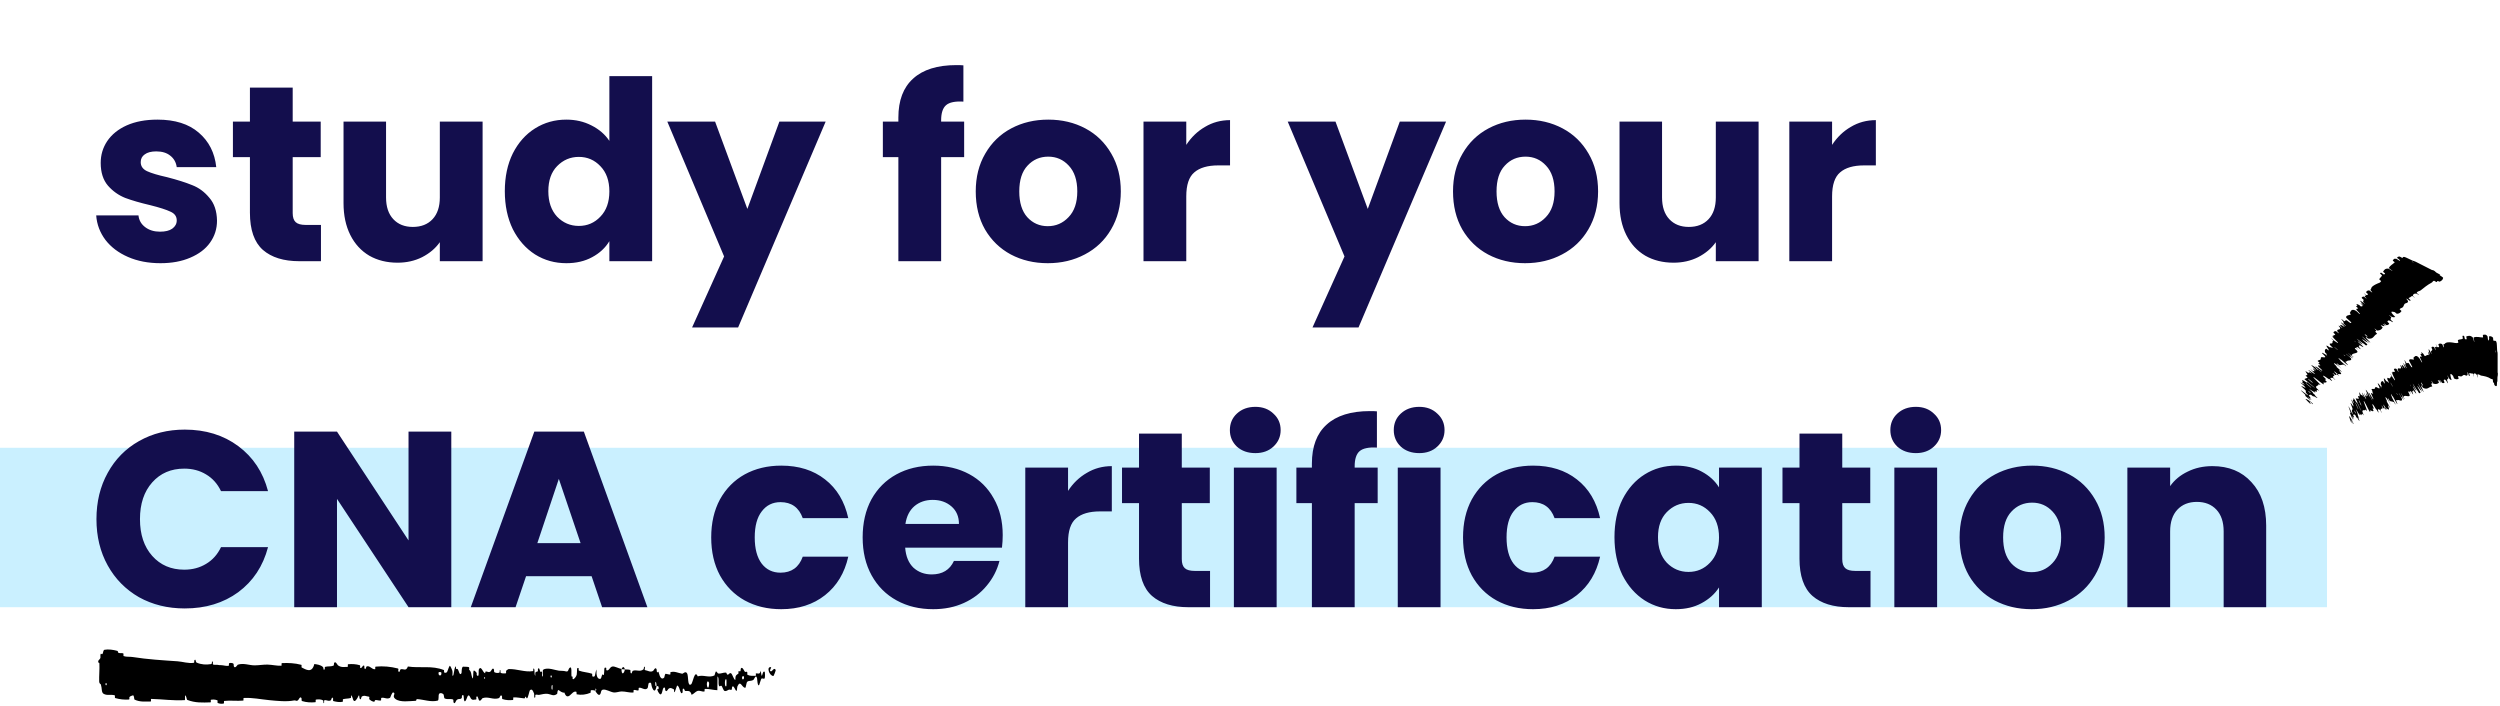 <svg width="737" height="208" viewBox="0 0 737 208" fill="none" xmlns="http://www.w3.org/2000/svg">
<rect y="132" width="686" height="47" fill="#7CDAFF" fill-opacity="0.4"/>
<path d="M47.309 77.59C43.721 77.59 40.526 76.975 37.724 75.746C34.922 74.518 32.71 72.846 31.088 70.733C29.465 68.57 28.556 66.161 28.36 63.507H40.821C40.968 64.932 41.632 66.087 42.812 66.972C43.991 67.857 45.441 68.299 47.162 68.299C48.735 68.299 49.939 68.004 50.775 67.415C51.66 66.775 52.102 65.964 52.102 64.981C52.102 63.801 51.488 62.941 50.259 62.401C49.03 61.811 47.039 61.172 44.286 60.483C41.337 59.795 38.879 59.082 36.913 58.345C34.947 57.559 33.251 56.354 31.825 54.732C30.399 53.061 29.687 50.824 29.687 48.022C29.687 45.663 30.326 43.524 31.604 41.607C32.931 39.641 34.848 38.093 37.355 36.962C39.911 35.831 42.934 35.266 46.425 35.266C51.586 35.266 55.641 36.544 58.591 39.1C61.589 41.656 63.31 45.048 63.752 49.276H52.102C51.906 47.85 51.267 46.72 50.185 45.884C49.153 45.048 47.776 44.63 46.056 44.63C44.581 44.63 43.451 44.925 42.664 45.515C41.878 46.056 41.484 46.818 41.484 47.801C41.484 48.981 42.099 49.866 43.328 50.456C44.606 51.045 46.572 51.635 49.227 52.225C52.274 53.012 54.757 53.798 56.674 54.585C58.591 55.322 60.262 56.551 61.688 58.271C63.162 59.943 63.924 62.204 63.974 65.055C63.974 67.464 63.285 69.626 61.909 71.544C60.582 73.412 58.64 74.886 56.084 75.968C53.577 77.049 50.652 77.59 47.309 77.59ZM94.619 66.308V77H88.204C83.632 77 80.069 75.894 77.512 73.682C74.956 71.421 73.678 67.759 73.678 62.695V46.326H68.664V35.856H73.678V25.828H86.287V35.856H94.545V46.326H86.287V62.843C86.287 64.072 86.582 64.957 87.172 65.497C87.762 66.038 88.745 66.308 90.121 66.308H94.619ZM142.27 35.856V77H129.661V71.396C128.383 73.215 126.638 74.69 124.426 75.82C122.263 76.902 119.855 77.442 117.2 77.442C114.054 77.442 111.277 76.754 108.868 75.378C106.46 73.952 104.592 71.912 103.264 69.258C101.937 66.603 101.273 63.482 101.273 59.894V35.856H113.808V58.198C113.808 60.95 114.521 63.089 115.947 64.612C117.372 66.136 119.289 66.898 121.698 66.898C124.156 66.898 126.098 66.136 127.523 64.612C128.949 63.089 129.661 60.95 129.661 58.198V35.856H142.27ZM148.82 56.354C148.82 52.127 149.606 48.416 151.179 45.22C152.801 42.025 154.989 39.567 157.742 37.847C160.494 36.126 163.567 35.266 166.959 35.266C169.662 35.266 172.12 35.831 174.332 36.962C176.593 38.093 178.363 39.616 179.641 41.533V22.436H192.25V77H179.641V71.101C178.461 73.067 176.765 74.641 174.553 75.82C172.39 77 169.859 77.59 166.959 77.59C163.567 77.59 160.494 76.73 157.742 75.009C154.989 73.24 152.801 70.757 151.179 67.562C149.606 64.318 148.82 60.582 148.82 56.354ZM179.641 56.428C179.641 53.282 178.756 50.8 176.987 48.981C175.266 47.162 173.152 46.253 170.645 46.253C168.138 46.253 166 47.162 164.23 48.981C162.51 50.75 161.65 53.208 161.65 56.354C161.65 59.5 162.51 62.007 164.23 63.875C166 65.694 168.138 66.603 170.645 66.603C173.152 66.603 175.266 65.694 176.987 63.875C178.756 62.056 179.641 59.574 179.641 56.428ZM243.4 35.856L217.593 96.54H204.026L213.464 75.599L196.726 35.856H210.81L220.321 61.589L229.759 35.856H243.4ZM284.231 46.326H277.447V77H264.839V46.326H260.267V35.856H264.839V34.676C264.839 29.613 266.289 25.779 269.189 23.174C272.089 20.519 276.341 19.192 281.945 19.192C282.879 19.192 283.567 19.216 284.01 19.266V29.957C281.601 29.81 279.905 30.154 278.922 30.989C277.939 31.825 277.447 33.324 277.447 35.487V35.856H284.231V46.326ZM308.884 77.59C304.854 77.59 301.216 76.73 297.972 75.009C294.776 73.289 292.245 70.831 290.377 67.636C288.558 64.441 287.649 60.705 287.649 56.428C287.649 52.2 288.583 48.489 290.451 45.294C292.319 42.05 294.875 39.567 298.119 37.847C301.363 36.126 305.001 35.266 309.032 35.266C313.063 35.266 316.7 36.126 319.945 37.847C323.189 39.567 325.745 42.05 327.613 45.294C329.481 48.489 330.415 52.2 330.415 56.428C330.415 60.655 329.456 64.391 327.539 67.636C325.671 70.831 323.091 73.289 319.797 75.009C316.553 76.73 312.915 77.59 308.884 77.59ZM308.884 66.677C311.293 66.677 313.333 65.792 315.004 64.023C316.725 62.253 317.585 59.721 317.585 56.428C317.585 53.135 316.749 50.603 315.078 48.833C313.456 47.064 311.44 46.179 309.032 46.179C306.574 46.179 304.534 47.064 302.912 48.833C301.29 50.554 300.479 53.085 300.479 56.428C300.479 59.721 301.265 62.253 302.838 64.023C304.46 65.792 306.476 66.677 308.884 66.677ZM349.713 42.713C351.187 40.452 353.031 38.682 355.243 37.404C357.455 36.077 359.913 35.413 362.616 35.413V48.76H359.151C356.005 48.76 353.645 49.448 352.072 50.824C350.499 52.151 349.713 54.511 349.713 57.903V77H337.104V35.856H349.713V42.713ZM426.297 35.856L400.49 96.54H386.923L396.361 75.599L379.623 35.856H393.707L403.218 61.589L412.656 35.856H426.297ZM449.585 77.59C445.555 77.59 441.917 76.73 438.673 75.009C435.477 73.289 432.946 70.831 431.078 67.636C429.259 64.441 428.35 60.705 428.35 56.428C428.35 52.2 429.284 48.489 431.152 45.294C433.02 42.05 435.576 39.567 438.82 37.847C442.064 36.126 445.702 35.266 449.733 35.266C453.764 35.266 457.401 36.126 460.646 37.847C463.89 39.567 466.446 42.05 468.314 45.294C470.182 48.489 471.116 52.2 471.116 56.428C471.116 60.655 470.157 64.391 468.24 67.636C466.372 70.831 463.792 73.289 460.498 75.009C457.254 76.73 453.616 77.59 449.585 77.59ZM449.585 66.677C451.994 66.677 454.034 65.792 455.705 64.023C457.426 62.253 458.286 59.721 458.286 56.428C458.286 53.135 457.45 50.603 455.779 48.833C454.157 47.064 452.142 46.179 449.733 46.179C447.275 46.179 445.235 47.064 443.613 48.833C441.991 50.554 441.18 53.085 441.18 56.428C441.18 59.721 441.966 62.253 443.539 64.023C445.161 65.792 447.177 66.677 449.585 66.677ZM518.433 35.856V77H505.824V71.396C504.546 73.215 502.801 74.69 500.589 75.82C498.426 76.902 496.018 77.442 493.363 77.442C490.217 77.442 487.44 76.754 485.031 75.378C482.622 73.952 480.755 71.912 479.427 69.258C478.1 66.603 477.436 63.482 477.436 59.894V35.856H489.971V58.198C489.971 60.95 490.684 63.089 492.11 64.612C493.535 66.136 495.452 66.898 497.861 66.898C500.319 66.898 502.261 66.136 503.686 64.612C505.112 63.089 505.824 60.95 505.824 58.198V35.856H518.433ZM540.098 42.713C541.573 40.452 543.417 38.682 545.629 37.404C547.841 36.077 550.298 35.413 553.002 35.413V48.76H549.536C546.39 48.76 544.031 49.448 542.458 50.824C540.885 52.151 540.098 54.511 540.098 57.903V77H527.49V35.856H540.098V42.713ZM28.433 153.045C28.433 147.933 29.539 143.386 31.751 139.404C33.963 135.374 37.036 132.252 40.968 130.04C44.95 127.779 49.448 126.648 54.462 126.648C60.606 126.648 65.866 128.27 70.241 131.515C74.616 134.759 77.541 139.183 79.015 144.787H65.153C64.121 142.624 62.646 140.977 60.729 139.847C58.861 138.716 56.723 138.151 54.314 138.151C50.431 138.151 47.285 139.503 44.876 142.206C42.468 144.91 41.263 148.523 41.263 153.045C41.263 157.568 42.468 161.181 44.876 163.884C47.285 166.588 50.431 167.94 54.314 167.94C56.723 167.94 58.861 167.374 60.729 166.244C62.646 165.113 64.121 163.467 65.153 161.304H79.015C77.541 166.907 74.616 171.332 70.241 174.576C65.866 177.771 60.606 179.369 54.462 179.369C49.448 179.369 44.95 178.263 40.968 176.051C37.036 173.789 33.963 170.668 31.751 166.686C29.539 162.705 28.433 158.158 28.433 153.045ZM133.042 179H120.434L99.345 147.073V179H86.737V127.238H99.345L120.434 159.313V127.238H133.042V179ZM174.404 169.857H155.086L151.989 179H138.79L157.519 127.238H172.118L190.847 179H177.501L174.404 169.857ZM171.16 160.124L164.745 141.174L158.404 160.124H171.16ZM209.665 158.428C209.665 154.151 210.526 150.415 212.246 147.22C214.016 144.025 216.449 141.567 219.546 139.847C222.692 138.126 226.28 137.266 230.311 137.266C235.473 137.266 239.774 138.618 243.215 141.321C246.705 144.025 248.991 147.835 250.072 152.75H236.652C235.522 149.604 233.334 148.031 230.09 148.031C227.78 148.031 225.936 148.941 224.56 150.76C223.184 152.529 222.495 155.085 222.495 158.428C222.495 161.771 223.184 164.351 224.56 166.17C225.936 167.94 227.78 168.825 230.09 168.825C233.334 168.825 235.522 167.252 236.652 164.106H250.072C248.991 168.923 246.705 172.708 243.215 175.461C239.725 178.213 235.424 179.59 230.311 179.59C226.28 179.59 222.692 178.73 219.546 177.009C216.449 175.289 214.016 172.831 212.246 169.636C210.526 166.44 209.665 162.705 209.665 158.428ZM295.601 157.764C295.601 158.944 295.527 160.173 295.38 161.451H266.845C267.041 164.007 267.852 165.974 269.278 167.35C270.752 168.677 272.547 169.341 274.66 169.341C277.806 169.341 279.994 168.014 281.223 165.359H294.643C293.954 168.063 292.701 170.496 290.882 172.659C289.112 174.822 286.876 176.518 284.172 177.747C281.469 178.975 278.445 179.59 275.103 179.59C271.072 179.59 267.484 178.73 264.338 177.009C261.192 175.289 258.734 172.831 256.964 169.636C255.194 166.44 254.31 162.705 254.31 158.428C254.31 154.151 255.17 150.415 256.89 147.22C258.66 144.025 261.118 141.567 264.264 139.847C267.41 138.126 271.023 137.266 275.103 137.266C279.085 137.266 282.624 138.102 285.721 139.773C288.818 141.444 291.226 143.828 292.947 146.925C294.716 150.022 295.601 153.635 295.601 157.764ZM282.698 154.446C282.698 152.283 281.96 150.563 280.485 149.285C279.011 148.007 277.167 147.368 274.955 147.368C272.842 147.368 271.047 147.982 269.573 149.211C268.147 150.44 267.262 152.185 266.918 154.446H282.698ZM314.861 144.713C316.336 142.452 318.18 140.682 320.392 139.404C322.604 138.077 325.061 137.414 327.765 137.414V150.76H324.3C321.154 150.76 318.794 151.448 317.221 152.824C315.648 154.151 314.861 156.511 314.861 159.903V179H302.253V137.856H314.861V144.713ZM356.723 168.308V179H350.308C345.737 179 342.173 177.894 339.617 175.682C337.061 173.421 335.783 169.759 335.783 164.695V148.326H330.769V137.856H335.783V127.828H348.391V137.856H356.65V148.326H348.391V164.843C348.391 166.072 348.686 166.957 349.276 167.497C349.866 168.038 350.849 168.308 352.225 168.308H356.723ZM370.088 133.579C367.876 133.579 366.057 132.94 364.631 131.662C363.255 130.335 362.567 128.713 362.567 126.796C362.567 124.829 363.255 123.207 364.631 121.929C366.057 120.602 367.876 119.938 370.088 119.938C372.251 119.938 374.02 120.602 375.397 121.929C376.822 123.207 377.535 124.829 377.535 126.796C377.535 128.713 376.822 130.335 375.397 131.662C374.02 132.94 372.251 133.579 370.088 133.579ZM376.355 137.856V179H363.747V137.856H376.355ZM406.138 148.326H399.355V179H386.746V148.326H382.174V137.856H386.746V136.676C386.746 131.613 388.196 127.779 391.096 125.174C393.997 122.519 398.249 121.192 403.853 121.192C404.787 121.192 405.475 121.216 405.917 121.266V131.957C403.508 131.81 401.813 132.154 400.829 132.989C399.846 133.825 399.355 135.324 399.355 137.487V137.856H406.138V148.326ZM418.404 133.579C416.192 133.579 414.373 132.94 412.948 131.662C411.571 130.335 410.883 128.713 410.883 126.796C410.883 124.829 411.571 123.207 412.948 121.929C414.373 120.602 416.192 119.938 418.404 119.938C420.567 119.938 422.337 120.602 423.713 121.929C425.139 123.207 425.851 124.829 425.851 126.796C425.851 128.713 425.139 130.335 423.713 131.662C422.337 132.94 420.567 133.579 418.404 133.579ZM424.672 137.856V179H412.063V137.856H424.672ZM431.302 158.428C431.302 154.151 432.162 150.415 433.883 147.22C435.652 144.025 438.086 141.567 441.183 139.847C444.329 138.126 447.917 137.266 451.948 137.266C457.109 137.266 461.41 138.618 464.851 141.321C468.342 144.025 470.627 147.835 471.709 152.75H458.289C457.158 149.604 454.971 148.031 451.727 148.031C449.416 148.031 447.573 148.941 446.197 150.76C444.82 152.529 444.132 155.085 444.132 158.428C444.132 161.771 444.82 164.351 446.197 166.17C447.573 167.94 449.416 168.825 451.727 168.825C454.971 168.825 457.158 167.252 458.289 164.106H471.709C470.627 168.923 468.342 172.708 464.851 175.461C461.361 178.213 457.06 179.59 451.948 179.59C447.917 179.59 444.329 178.73 441.183 177.009C438.086 175.289 435.652 172.831 433.883 169.636C432.162 166.44 431.302 162.705 431.302 158.428ZM475.946 158.354C475.946 154.127 476.733 150.415 478.306 147.22C479.928 144.025 482.115 141.567 484.868 139.847C487.621 138.126 490.693 137.266 494.085 137.266C496.985 137.266 499.517 137.856 501.68 139.036C503.892 140.215 505.588 141.764 506.767 143.681V137.856H519.376V179H506.767V173.175C505.538 175.092 503.818 176.64 501.606 177.82C499.443 179 496.912 179.59 494.011 179.59C490.669 179.59 487.621 178.73 484.868 177.009C482.115 175.24 479.928 172.757 478.306 169.562C476.733 166.318 475.946 162.582 475.946 158.354ZM506.767 158.428C506.767 155.282 505.883 152.8 504.113 150.981C502.392 149.162 500.279 148.253 497.772 148.253C495.265 148.253 493.126 149.162 491.357 150.981C489.636 152.75 488.776 155.208 488.776 158.354C488.776 161.5 489.636 164.007 491.357 165.875C493.126 167.694 495.265 168.603 497.772 168.603C500.279 168.603 502.392 167.694 504.113 165.875C505.883 164.056 506.767 161.574 506.767 158.428ZM551.429 168.308V179H545.014C540.443 179 536.879 177.894 534.323 175.682C531.767 173.421 530.489 169.759 530.489 164.695V148.326H525.475V137.856H530.489V127.828H543.097V137.856H551.356V148.326H543.097V164.843C543.097 166.072 543.392 166.957 543.982 167.497C544.572 168.038 545.555 168.308 546.932 168.308H551.429ZM564.794 133.579C562.582 133.579 560.763 132.94 559.337 131.662C557.961 130.335 557.273 128.713 557.273 126.796C557.273 124.829 557.961 123.207 559.337 121.929C560.763 120.602 562.582 119.938 564.794 119.938C566.957 119.938 568.726 120.602 570.103 121.929C571.528 123.207 572.241 124.829 572.241 126.796C572.241 128.713 571.528 130.335 570.103 131.662C568.726 132.94 566.957 133.579 564.794 133.579ZM571.061 137.856V179H558.453V137.856H571.061ZM598.927 179.59C594.896 179.59 591.259 178.73 588.015 177.009C584.819 175.289 582.288 172.831 580.42 169.636C578.601 166.44 577.692 162.705 577.692 158.428C577.692 154.201 578.626 150.489 580.494 147.294C582.362 144.05 584.918 141.567 588.162 139.847C591.406 138.126 595.044 137.266 599.075 137.266C603.106 137.266 606.743 138.126 609.988 139.847C613.232 141.567 615.788 144.05 617.656 147.294C619.524 150.489 620.458 154.201 620.458 158.428C620.458 162.655 619.499 166.391 617.582 169.636C615.714 172.831 613.134 175.289 609.84 177.009C606.596 178.73 602.958 179.59 598.927 179.59ZM598.927 168.677C601.336 168.677 603.376 167.792 605.047 166.023C606.768 164.253 607.628 161.721 607.628 158.428C607.628 155.134 606.792 152.603 605.121 150.833C603.499 149.064 601.483 148.179 599.075 148.179C596.617 148.179 594.577 149.064 592.955 150.833C591.333 152.554 590.522 155.085 590.522 158.428C590.522 161.721 591.308 164.253 592.881 166.023C594.503 167.792 596.519 168.677 598.927 168.677ZM652.217 137.414C657.034 137.414 660.868 138.987 663.719 142.133C666.62 145.229 668.07 149.506 668.07 154.962V179H655.535V156.658C655.535 153.906 654.822 151.767 653.397 150.243C651.971 148.72 650.054 147.958 647.645 147.958C645.237 147.958 643.32 148.72 641.894 150.243C640.468 151.767 639.756 153.906 639.756 156.658V179H627.147V137.856H639.756V143.312C641.034 141.494 642.754 140.068 644.917 139.036C647.08 137.954 649.513 137.414 652.217 137.414Z" fill="#130E4D"/>
<path d="M720.232 81.935C720.202 82.435 719.706 82.843 719.232 83.027C719.082 83.087 718.756 82.809 718.64 82.836C718.412 82.888 718.505 83.129 718.253 83.156C718.168 83.164 717.641 82.743 717.565 82.759C717.16 82.837 717.15 83.157 716.878 83.302C715.528 84.019 714.608 84.814 713.615 85.6C713.286 85.862 712.512 85.862 712.462 86.356C712.458 86.413 712.938 86.756 712.971 86.793C713.467 87.365 712.562 86.591 712.38 86.565C711.658 86.473 711.363 86.755 711.318 87.176C711.302 87.354 712.31 87.969 711.702 87.676C711.661 87.656 711.196 87.235 711.119 87.226C710.943 87.204 710.918 87.415 710.832 87.442C710.669 87.488 710.66 87.509 710.572 87.607C710.448 87.736 710.064 87.716 710.058 87.95C710.057 88.002 710.59 88.364 710.634 88.483C710.677 88.602 710.525 88.704 710.369 88.655C710.214 88.606 709.839 88.269 709.742 88.204C708.929 87.658 709.852 88.664 709.862 88.705C710.006 89.431 709.155 89.256 708.872 89.604C708.854 89.626 708.838 89.65 708.822 89.674C708.818 89.684 708.792 89.706 708.787 89.716C708.622 89.969 708.561 90.367 708.353 90.562C708.074 90.822 707.6 90.842 707.407 91.161C707.386 91.195 707.99 91.649 707.965 91.691C707.704 92.133 707.314 92.463 706.603 92.511C706.531 92.515 706.069 92.035 705.967 92.014C705.349 91.899 704.045 91.411 706.115 93.429C705.892 93.517 705.642 93.63 705.079 93.393C704.716 93.241 704.244 92.683 704.382 92.996C704.412 93.066 704.92 93.444 704.929 93.518C704.967 93.83 704.663 93.869 704.776 94.239C704.8 94.315 705.237 94.675 705.307 94.751C705.868 95.365 704.722 94.604 704.623 94.567C703.877 94.3 703.97 94.639 703.786 94.825C703.744 94.868 704.368 95.309 704.347 95.368C704.232 95.67 703.983 95.86 703.534 95.864C703.433 95.864 702.981 95.396 702.907 95.374C702.59 95.283 703.498 96.104 703.211 96.032C703.151 96.019 702.741 95.645 702.691 95.609C701.914 95.046 702.898 95.981 702.907 96.016C703.049 96.478 701.868 95.681 701.857 96.002C701.856 96.042 702.433 96.448 702.399 96.531C702.183 97.08 701.649 97.405 700.863 97.458C700.741 97.468 700.381 97.077 700.328 97.039C699.501 96.444 700.495 97.374 700.516 97.429C700.651 97.838 699.651 97.25 700.782 98.421C699.743 98.767 699.825 100.068 698.117 99.826C698.096 99.824 697.602 99.371 697.563 99.369C697.093 99.339 697.918 99.977 698.761 100.95C698.973 101.195 697.713 100.301 697.619 100.237C697.274 100.001 696.549 99.315 696.478 99.274C695.915 98.96 698.429 101.094 698.316 101.226C698.309 101.227 697.863 100.814 697.808 100.786C697.635 100.696 697.788 100.888 697.601 100.785C697.168 100.547 695.93 99.529 696.536 100.255C696.615 100.348 698.053 101.546 697.885 101.605C697.817 101.628 697.663 101.856 697.521 101.836C697.379 101.815 696.956 101.382 696.933 101.369C696.194 101.006 695.994 100.731 695.032 100.04C694.073 99.352 696.218 101.158 696.428 101.394C696.637 101.63 696.04 101.315 695.842 101.194C695.645 101.073 695.385 100.789 695.265 100.729C694.481 100.344 696.258 101.71 696.548 102.054C697.236 102.871 695.573 101.616 695.316 101.601C695.247 101.597 695.629 101.88 695.638 101.937C695.669 102.16 695.119 101.805 695.46 102.32C695.516 102.404 696.375 103.324 695.621 102.793C695.512 102.716 695.143 102.351 695.013 102.324C694.819 102.282 694.622 102.337 694.688 102.527C694.736 102.668 695.439 103.159 695.177 103.058C695.06 103.012 694.731 102.628 694.543 102.57C694.355 102.511 694.241 102.677 694.204 102.747C694.167 102.817 694.686 103.207 694.715 103.24C694.88 103.431 695.021 103.746 695.012 103.755C694.649 104.3 693.429 104.045 693.288 104.764C693.276 104.82 693.816 105.239 693.82 105.252C693.926 105.568 692.635 104.283 692.096 103.978C693.159 104.867 692.923 104.757 692.961 104.947C692.98 105.039 693.407 105.365 693.446 105.405C694.009 106 693.171 105.36 692.998 105.231C692.359 104.758 693.029 105.415 692.602 105.1C692.177 104.787 691.644 104.212 691.576 104.306C691.932 104.654 692.972 105.433 693.074 105.637C693.462 106.406 692.289 106.21 692.036 106.343C691.784 106.475 691.8 106.597 691.561 106.6C691.133 106.602 691.93 107.15 692.152 107.568C692.374 107.985 690.631 106.382 690.228 106.07C689.826 105.758 690.206 106.118 689.974 105.96C689.742 105.801 689.522 105.526 689.396 105.512C689.271 105.497 689.83 106.235 690.218 106.6C691.039 107.374 691.996 108.076 691.556 107.95C691.53 107.942 691.08 107.511 691.005 107.502C690.426 107.442 690.181 107.683 689.644 107.66C689.569 107.656 689.069 107.175 689.02 107.168C688.505 107.088 689.457 107.772 690.346 108.727C689.056 107.58 688.197 106.96 688.052 107.114C687.965 107.206 688.553 107.678 688.904 108.085C689.01 108.207 688.559 107.939 688.819 108.181C689.666 108.973 690.707 109.752 690.176 109.578C690.151 109.569 689.688 109.135 689.638 109.135C689.308 109.134 690.213 109.94 690.178 110.209C690.152 110.417 689.382 110.181 689.158 110.259C687.682 108.999 687.896 109.433 688.867 110.357C688.84 110.371 688.817 110.389 688.795 110.409C688.715 110.483 688.655 110.577 688.48 110.56C688.403 110.552 687.994 110.167 687.944 110.132C687.162 109.581 688.118 110.466 688.139 110.521C688.324 111.07 687.398 110.637 687.951 111.476C687.971 111.507 688.989 112.39 688.186 111.816C688.13 111.776 687.726 111.305 687.599 111.382C687.47 111.461 686.756 111.186 687.106 111.74C687.19 111.874 687.951 112.669 687.237 112.19C687.14 112.125 686.853 111.866 686.677 111.741C686.115 111.344 687.137 112.245 686.208 111.552C685.278 110.859 684.517 110.418 685.005 111.079C685.019 111.098 685.817 111.827 685.765 111.862C685.684 111.915 685.417 111.883 685.358 111.965C685.33 112.005 685.864 112.411 685.868 112.425C685.951 112.912 685.34 112.712 684.915 112.817C684.834 112.837 685.424 113.558 684.786 113.195C684.089 112.796 681.643 110.588 682.046 111.331C682.207 111.629 685.321 114.417 683.51 113.212C683.642 113.895 682.523 113.513 682.836 114.342C682.849 114.379 683.714 115.163 683.673 115.189C683.61 115.225 683.161 114.913 683.102 114.929C682.844 114.986 683.086 115.429 682.903 115.539C682.835 115.582 682.413 115.208 682.332 115.259C682.252 115.308 682.789 115.824 682.434 115.694C682.165 115.593 680.921 114.721 680.707 114.705C681.872 115.643 681.792 115.693 682.007 116.056C682.049 116.126 682.474 116.428 682.515 116.478C682.69 116.688 682.32 116.46 682.515 116.684C682.562 116.738 682.96 117.057 683.021 117.119C683.553 117.658 682.563 117.057 682.391 116.951C681.738 116.552 682.228 117.003 681.948 116.874C681.668 116.745 681.445 116.425 681.249 116.379C680.844 116.285 680.764 116.517 680.631 116.644C680.581 116.697 681.143 117.086 681.148 117.103C681.188 117.329 680.529 116.992 681.531 117.911C678.738 115.781 681.738 118.197 681.055 117.922C681 117.9 679.7 116.867 679.552 116.663C679.403 116.46 679.868 116.711 679.629 116.403C679.573 116.33 678.439 115.258 678.376 115.186C677.883 114.624 679.825 116.168 679.936 116.248C681.13 117.11 679.918 115.942 679.852 115.84C679.55 115.368 679.918 115.467 679.716 115.113C679.586 114.883 678.324 113.859 678.411 113.83C678.701 113.732 680.528 115.077 679.146 113.658C678.852 113.355 677.433 112.284 678.642 113.01C678.717 113.056 679.802 113.746 679.223 113.176C679.15 113.104 678.747 112.78 678.721 112.742C678.558 112.496 678.917 112.708 678.827 112.505C678.733 112.306 678.58 112.027 678.788 112.049C678.912 112.063 679.717 112.601 679.921 112.724C680.51 113.079 679.703 112.303 680.379 112.777C681.057 113.255 681.963 114.134 682.473 114.355C681.432 113.502 680.369 112.622 679.325 111.762C679.568 111.537 680.116 111.554 680.277 111.264C680.296 111.227 679.71 110.801 679.717 110.749C679.75 110.527 680.245 110.737 680.213 110.453C680.18 110.239 679.697 109.622 679.648 109.378C680.892 110.289 680.64 109.774 680.854 109.736C680.929 109.723 681.243 109.988 681.372 110.042C681.854 110.239 680.761 109.426 680.624 109.256C680.043 108.526 682.418 110.485 682.497 110.271C682.502 110.261 681.332 109.1 681.267 109.019C680.836 108.496 681.719 109.369 681.862 109.386C682.121 109.423 682.483 109.6 682.222 109.164C682.144 109.035 681.436 108.287 682.1 108.726C682.188 108.784 682.599 109.137 682.629 109.15C683.149 109.355 681.847 108.255 681.471 107.805C681.098 107.352 682.099 107.99 682.379 108.184C683.103 108.685 682.625 108.474 682.688 108.532C683.438 109.231 683.375 109.032 683.498 109.021C684.785 110.087 684.787 109.929 683.62 109.005C683.492 108.904 683.568 109.057 683.498 109.021C682.293 107.907 682.22 107.667 683.49 108.537C684.084 108.947 684.682 109.537 684.582 109.18C684.538 109.018 683.634 108.304 683.449 108.037C683.03 107.424 684.011 107.927 684.01 107.665C684.011 107.57 683.484 107.217 683.467 107.138C683.422 106.927 683.862 107.139 683.759 106.886C683.75 106.862 683.228 106.458 683.248 106.421C683.334 106.248 683.554 106.203 683.764 106.137C683.895 106.1 684.022 106.054 684.108 105.96C684.213 105.845 684.122 105.39 684.28 105.317C684.555 105.184 685.514 105.537 685.49 105.207C685.478 104.991 684.954 104.589 684.656 104.246C684.078 103.581 685.416 104.417 685.618 104.552C685.625 104.557 685.657 104.758 685.96 104.924C686.524 105.351 685.62 104.555 685.618 104.552C685.75 104.638 686.037 104.532 685.977 104.409C685.943 104.342 685.457 103.949 685.449 103.922C685.262 103.28 685.37 102.909 685.833 102.818C685.846 102.821 686.371 103.283 686.397 103.285C686.772 103.324 686.207 102.67 685.936 102.206C685.664 101.744 685.883 101.749 686.862 102.45C686.834 102.251 687.357 102.455 687.672 102.582C687.987 102.709 686.964 101.813 686.95 101.788C686.491 101 687.195 101.376 687.487 101.222C687.627 101.15 687.669 100.798 687.659 100.581C687.65 100.409 687.941 100.559 687.861 100.339C687.851 100.309 687.381 99.927 687.366 99.908C686.9 99.338 687.984 100.349 688.202 100.501C688.994 101.054 689.422 101.342 689.187 100.922C689.133 100.825 687.589 99.351 687.539 99.218C687.477 99.047 688.035 99.57 687.956 99.378C687.95 99.362 687.591 99.056 687.645 99.025C687.889 98.88 688.293 98.831 688.439 98.588C688.46 98.556 687.861 98.106 687.883 98.052C687.985 97.797 688.193 97.596 688.624 97.632C688.732 97.642 689.104 98.013 689.231 98.104C689.998 98.654 689.038 97.674 689.031 97.642C688.837 96.861 690.007 97.397 689.869 96.654C689.86 96.612 688.879 95.506 689.89 96.258C689.957 96.308 690.989 97.08 690.373 96.448C690.334 96.408 689.797 96.018 689.91 95.99C690.023 95.962 689.788 95.557 690.425 95.932C690.625 96.05 691.662 96.812 690.967 96.051C690.919 95.999 689.291 94.346 690.544 95.335C690.75 95.497 692.023 96.607 691.463 95.931C691.354 95.8 691.035 95.593 690.905 95.384C690.705 95.061 691.146 95.241 690.667 94.645C690.582 94.54 689.782 93.714 690.495 94.218C690.607 94.296 691.018 94.683 691.094 94.69C691.46 94.729 691.317 94.317 691.751 94.41C691.904 94.442 692.57 95.066 692.806 95.165C693.042 95.265 693.323 95.298 693.061 94.965C692.799 94.631 691.64 93.752 691.632 93.583C691.598 92.849 692.59 93.002 693.032 92.679C693.098 92.631 692.661 92.342 692.729 92.248C692.981 91.895 693.095 91.016 694.176 91.452C695.041 91.802 695.306 92.526 695.728 92.587C695.93 92.616 694.727 91.425 694.704 91.371C694.464 90.822 695.15 91.171 695.128 90.844C695.124 90.777 694.574 90.367 694.576 90.314C694.577 90.13 694.903 90.219 694.949 90.08C694.969 90.017 694.565 89.685 694.632 89.669C694.787 89.627 695.03 89.681 695.486 89.902C695.527 89.922 695.969 90.406 696.051 90.348C696.182 90.252 696.676 90.419 696.417 89.954C696.339 89.815 695.434 89.035 696.136 89.484C696.283 89.578 697.35 90.535 696.498 89.625C696.357 89.474 695.237 88.213 696.127 88.831C696.361 88.993 697.3 89.7 697.203 89.53C697.186 89.504 696.676 89.114 696.664 89.032C696.63 88.75 696.812 88.644 696.786 88.365C696.778 88.29 696.224 87.917 696.228 87.819C696.237 87.55 696.543 87.453 696.836 87.431C696.945 87.423 697.328 87.821 697.377 87.856C698.174 88.421 697.211 87.526 697.173 87.454C696.944 87.016 697.506 87.308 697.494 87.071C697.492 87.007 696.994 86.625 696.958 86.582C696.607 86.152 697.414 86.939 697.549 86.973C697.928 87.07 698.012 86.894 698.067 86.707C698.086 86.638 697.487 86.221 697.511 86.165C697.64 85.821 697.917 85.604 698.442 85.606C698.541 85.609 698.94 86.002 699.046 86.075C699.784 86.587 698.943 85.695 698.874 85.597C698.56 85.148 698.968 85.432 698.979 85.277C699.02 84.521 699.738 84.185 700.259 83.884C700.612 83.683 701.009 83.551 701.336 83.398L701.269 83.479C701.563 83.327 701.806 83.159 701.961 82.867C701.982 82.827 701.378 82.392 701.389 82.352C701.558 81.861 702.083 81.675 702.22 81.164C702.232 81.122 701.647 80.724 701.649 80.643C701.648 80.473 701.78 80.37 702.036 80.412C702.16 80.43 702.578 80.877 702.694 80.886C702.968 80.908 703.109 80.812 703.115 80.623C703.117 80.541 702.493 80.167 702.539 80.096C702.848 79.594 703.095 79.084 704.187 79.204C704.26 79.214 705.438 80.088 705.27 79.847C704.953 79.591 704.576 79.297 704.235 79.027C704.56 78.229 705.455 77.896 705.982 77.313C706.004 77.288 705.344 76.874 705.384 76.824C705.608 76.538 705.629 76.139 706.458 76.299C706.538 76.315 707.653 77.106 707.543 76.902C707.523 76.865 707.457 76.637 707.234 76.438C707.199 76.409 706.656 76.074 706.667 76.025C706.737 75.747 706.995 75.616 707.443 75.628C707.518 75.629 708.078 76.015 708.136 76.018C708.55 76.031 708.192 75.616 708.818 75.75C709.244 75.834 710.263 76.417 711.328 76.875C711.478 76.939 711.546 76.862 712.149 77.159C713.666 77.906 715.292 78.794 716.912 79.585C717.261 79.754 716.968 79.407 717.759 79.922C717.812 79.956 718.028 80.219 718.296 80.395C718.48 80.517 719.11 80.788 719.337 80.963C719.563 81.138 719.026 80.929 719.279 81.159C719.534 81.395 720.241 81.722 720.232 81.935ZM689.084 103.146C689.645 103.495 687.838 101.927 688.202 102.382C688.222 102.405 689.056 103.129 689.084 103.146ZM681.509 112.702C682.412 113.265 681.266 112.215 680.578 111.77C679.887 111.328 681.235 112.531 681.509 112.702ZM681.242 114.253C681.987 114.655 679.364 112.503 679.791 113.065C679.815 113.097 681.199 114.23 681.242 114.253ZM711.437 77.37C711.466 77.385 711.526 77.338 711.5 77.321C710.849 76.928 710.732 77.014 711.437 77.37ZM681.05 115.833C681.438 116.083 681.111 115.643 680.628 115.333C680.239 115.084 680.567 115.523 681.05 115.833ZM694.428 100.843C694.456 100.865 694.518 100.842 694.365 100.711C693.87 100.291 693.956 100.472 694.428 100.843ZM679.648 117.626C679.958 117.451 682.259 119.065 681.776 119.155C681.689 119.171 681.179 118.474 680.929 118.38C680.475 118.208 681.765 119.409 680.935 118.932C680.784 118.844 679.627 117.63 679.646 117.623C679.647 117.624 679.648 117.625 679.648 117.626ZM691.303 104.973C691.328 104.992 691.403 104.951 691.381 104.929C690.832 104.402 690.681 104.484 691.303 104.973ZM697.761 99.237C697.815 99.277 697.984 99.177 697.941 99.132C697.063 98.248 696.718 98.448 697.761 99.237ZM689.116 110.228C689.642 110.79 689.644 110.927 688.868 110.358C688.962 110.325 689.024 110.264 689.116 110.228Z" fill="black"/>
<path d="M736.028 113.757C735.828 113.968 735.551 113.752 735.33 113.455C735.26 113.363 735.277 112.938 735.226 112.855C735.126 112.694 735.052 112.906 734.951 112.714C734.917 112.649 734.921 111.976 734.886 111.923C734.688 111.635 734.533 111.816 734.337 111.686C733.386 111.044 732.428 110.89 731.434 110.722C731.108 110.667 730.626 110.125 730.34 110.443C730.307 110.481 730.428 111.058 730.429 111.108C730.441 111.86 730.28 110.68 730.178 110.537C729.773 109.973 729.427 109.981 729.185 110.26C729.083 110.381 729.429 111.506 729.182 110.885C729.165 110.843 729.074 110.223 729.028 110.164C728.923 110.032 728.799 110.171 728.73 110.134C728.597 110.061 728.58 110.071 728.471 110.086C728.322 110.102 728.077 109.837 727.952 110.01C727.925 110.049 728.109 110.666 728.08 110.784C728.051 110.902 727.9 110.881 727.818 110.744C727.737 110.608 727.644 110.111 727.609 110.001C727.317 109.066 727.46 110.421 727.448 110.459C727.199 111.103 726.693 110.436 726.33 110.534C726.06 110.609 725.834 110.934 725.571 110.973C725.253 111.018 724.897 110.76 724.614 110.909C724.585 110.924 724.843 111.635 724.807 111.654C724.434 111.861 724.019 111.909 723.456 111.562C723.399 111.526 723.238 110.881 723.168 110.809C722.749 110.375 721.895 109.29 722.729 112.056C722.528 112.009 722.29 111.973 721.936 111.485C721.708 111.17 721.547 110.46 721.537 110.793C721.534 110.867 721.793 111.445 721.773 111.512C721.689 111.791 721.432 111.67 721.387 112.039C721.378 112.115 721.595 112.639 721.623 112.737C721.85 113.536 721.217 112.318 721.15 112.238C720.657 111.639 720.599 111.977 720.392 112.044C720.343 112.06 720.692 112.739 720.656 112.779C720.467 112.976 720.202 113.019 719.841 112.809C719.759 112.76 719.545 112.147 719.492 112.093C719.262 111.867 719.735 112.996 719.525 112.8C719.482 112.76 719.267 112.248 719.238 112.194C718.784 111.35 719.285 112.611 719.282 112.645C719.279 112.681 719.272 112.707 719.262 112.724L719.591 112.55C719.481 112.774 718.737 111.836 718.653 112.103C718.643 112.139 719.06 112.707 719.008 112.771C718.665 113.206 718.095 113.323 717.37 113.1C717.258 113.066 717.038 112.583 717 112.53C716.413 111.698 717.061 112.895 717.065 112.953C717.077 113.374 716.336 112.486 717.037 113.954C716.008 113.906 715.716 115.126 714.255 114.288C714.237 114.279 713.922 113.687 713.888 113.671C713.476 113.472 714.035 114.353 714.514 115.546C714.634 115.846 713.76 114.573 713.695 114.48C713.453 114.14 712.999 113.251 712.947 113.188C712.534 112.696 714.176 115.556 714.037 115.635C714.03 115.633 713.749 115.094 713.708 115.048C713.579 114.904 713.662 115.134 713.524 114.972C713.205 114.597 712.391 113.216 712.725 114.099C712.769 114.213 713.711 115.829 713.543 115.822C713.475 115.818 713.273 115.969 713.152 115.897C713.032 115.826 712.779 115.277 712.762 115.256C712.207 114.653 712.108 114.33 711.45 113.346C710.794 112.366 712.186 114.801 712.305 115.092C712.423 115.384 711.982 114.877 711.841 114.694C711.701 114.51 711.55 114.155 711.461 114.057C710.876 113.415 712.063 115.315 712.222 115.736C712.599 116.732 711.481 114.975 711.259 114.865C711.199 114.836 711.456 115.234 711.448 115.29C711.412 115.503 711.025 114.976 711.179 115.571C711.204 115.668 711.701 116.822 711.186 116.058C711.112 115.948 710.889 115.479 710.782 115.405C710.623 115.295 710.432 115.271 710.434 115.467C710.437 115.613 710.918 116.322 710.715 116.131C710.624 116.046 710.444 115.575 710.294 115.451C710.144 115.327 709.995 115.435 709.942 115.484C709.89 115.533 710.236 116.081 710.253 116.122C710.343 116.358 710.378 116.696 710.367 116.701C709.884 117.057 708.88 116.363 708.548 116.958C708.521 117.004 708.877 117.588 708.876 117.601C708.878 117.926 708.11 116.276 707.723 115.795C708.404 117.003 708.228 116.813 708.205 116.999C708.195 117.09 708.479 117.546 708.501 117.597C708.825 118.349 708.27 117.452 708.154 117.27C707.727 116.601 708.129 117.448 707.843 117.001C707.559 116.557 707.254 115.836 707.168 115.895C707.381 116.344 708.074 117.442 708.106 117.665C708.226 118.506 707.246 117.884 706.985 117.907C706.725 117.93 706.7 118.049 706.491 117.959C706.113 117.798 706.661 118.594 706.737 119.055C706.813 119.517 705.732 117.41 705.465 116.976C705.199 116.542 705.432 117.011 705.272 116.78C705.112 116.549 704.997 116.218 704.889 116.157C704.781 116.098 705.065 116.975 705.304 117.451C705.809 118.459 706.454 119.454 706.102 119.174C706.082 119.158 705.807 118.598 705.743 118.562C705.249 118.288 704.962 118.415 704.495 118.192C704.43 118.16 704.123 117.538 704.081 117.513C703.645 117.251 704.295 118.224 704.814 119.421C703.993 117.902 703.408 117.02 703.236 117.105C703.133 117.156 703.522 117.802 703.72 118.301C703.779 118.451 703.454 118.041 703.616 118.356C704.147 119.387 704.853 120.478 704.431 120.124C704.411 120.107 704.121 119.542 704.076 119.524C703.786 119.4 704.367 120.463 704.264 120.692C704.184 120.87 703.567 120.373 703.35 120.36C702.38 118.679 702.45 119.152 703.064 120.343C702.934 120.356 702.863 120.485 702.67 120.384C702.604 120.349 702.342 119.852 702.307 119.802C701.757 119.02 702.373 120.169 702.377 120.225C702.381 120.408 702.313 120.456 702.227 120.469C702.219 120.478 702.184 120.489 702.176 120.497C701.986 120.521 701.725 120.381 701.863 121.048C701.87 121.084 702.48 122.286 701.959 121.448C701.923 121.39 701.72 120.804 701.584 120.821C701.447 120.839 700.903 120.307 701.028 120.944C701.059 121.097 701.455 122.123 700.99 121.4C700.928 121.302 700.765 120.951 700.653 120.766C700.296 120.179 700.882 121.409 700.306 120.403C699.729 119.398 699.229 118.679 699.428 119.472C699.433 119.495 699.876 120.481 699.818 120.49C699.726 120.504 699.513 120.359 699.433 120.405C699.395 120.428 699.716 121.018 699.714 121.032C699.608 121.502 699.154 121.058 698.754 120.962C698.681 120.943 698.921 121.842 698.508 121.238C698.056 120.576 696.759 117.548 696.843 118.376C696.878 118.707 698.52 122.549 697.414 120.678C697.277 121.334 696.477 120.484 696.431 121.347C696.429 121.385 696.862 122.469 696.816 122.472C696.748 122.475 696.49 121.994 696.434 121.98C696.193 121.91 696.229 122.405 696.032 122.415C695.958 122.42 695.748 121.897 695.659 121.902C695.571 121.908 695.826 122.607 695.577 122.326C695.388 122.112 694.687 120.765 694.513 120.649C695.124 122.015 695.041 122.018 695.078 122.434C695.085 122.515 695.324 122.978 695.339 123.041C695.402 123.306 695.183 122.932 695.258 123.218C695.276 123.287 695.485 123.753 695.511 123.836C695.744 124.555 695.151 123.562 695.049 123.389C694.658 122.732 694.891 123.355 694.707 123.11C694.523 122.864 694.463 122.482 694.317 122.348C694.014 122.072 693.856 122.233 693.695 122.279C693.632 122.301 693.951 122.905 693.948 122.922C693.893 123.136 693.472 122.53 693.954 123.802C692.44 120.633 694.017 124.146 693.552 123.584C693.515 123.538 692.822 122.029 692.777 121.783C692.732 121.536 693.025 121.974 692.946 121.593C692.928 121.504 692.396 120.037 692.372 119.945C692.18 119.224 693.205 121.483 693.267 121.605C693.931 122.919 693.373 121.333 693.358 121.213C693.291 120.662 693.56 120.923 693.531 120.522C693.512 120.262 692.856 118.775 692.94 118.792C693.219 118.847 694.222 120.882 693.616 118.999C693.487 118.598 692.715 116.997 693.441 118.202C693.486 118.278 694.125 119.392 693.858 118.625C693.825 118.529 693.611 118.057 693.604 118.013C693.561 117.724 693.779 118.078 693.776 117.862C693.774 117.646 693.746 117.336 693.908 117.455C694.006 117.526 694.474 118.373 694.598 118.576C694.953 119.162 694.569 118.111 694.956 118.839C695.346 119.572 695.777 120.757 696.121 121.188C695.567 119.962 695.003 118.702 694.448 117.469C694.729 117.392 695.166 117.67 695.401 117.496C695.43 117.473 695.093 116.832 695.116 116.791C695.212 116.619 695.556 117.028 695.619 116.772C695.667 116.571 695.467 115.819 695.504 115.588C696.233 116.946 696.19 116.388 696.379 116.454C696.445 116.476 696.619 116.849 696.709 116.954C697.045 117.343 696.401 116.144 696.341 115.935C696.087 115.044 697.433 117.813 697.57 117.662C697.579 117.655 696.972 116.125 696.942 116.026C696.744 115.381 697.207 116.532 697.319 116.613C697.524 116.759 697.772 117.074 697.687 116.58C697.661 116.434 697.296 115.474 697.717 116.148C697.773 116.236 698.008 116.725 698.03 116.75C698.403 117.156 697.648 115.628 697.465 115.074C697.283 114.52 697.928 115.512 698.105 115.803C698.563 116.554 698.225 116.162 698.26 116.241C698.68 117.176 698.689 116.974 698.795 117.018C699.558 118.504 699.61 118.366 698.902 117.056C698.825 116.913 698.843 117.079 698.795 117.018C698.115 115.524 698.116 115.288 698.927 116.595C699.307 117.207 699.639 117.978 699.662 117.621C699.673 117.46 699.116 116.452 699.036 116.141C698.851 115.431 699.534 116.285 699.605 116.055C699.63 115.973 699.282 115.444 699.289 115.369C699.295 115.287 699.349 115.299 699.409 115.325L699.234 115.424C699.333 115.454 699.448 115.513 699.438 115.351C699.436 115.326 699.077 114.772 699.106 114.745C699.323 114.529 699.756 114.765 700.026 114.621C700.155 114.552 700.202 114.105 700.371 114.093C700.661 114.068 701.417 114.741 701.495 114.429C701.548 114.227 701.195 113.669 701.028 113.247C700.705 112.429 701.658 113.683 701.801 113.879C701.806 113.886 701.773 114.083 701.998 114.345C702.378 114.94 701.801 113.883 701.801 113.879C701.894 114.006 702.186 114.014 702.166 113.88C702.156 113.807 701.837 113.269 701.837 113.242C701.855 112.591 702.069 112.289 702.507 112.38C702.518 112.388 702.85 113.003 702.872 113.015C703.193 113.192 702.886 112.384 702.781 111.862C702.676 111.341 702.869 111.428 703.532 112.432C703.565 112.242 703.973 112.622 704.215 112.856C704.457 113.09 703.812 111.892 703.806 111.865C703.63 110.979 704.143 111.586 704.448 111.556C704.595 111.543 704.731 111.244 704.786 111.043C704.828 110.883 705.043 111.129 705.036 110.9C705.035 110.87 704.731 110.346 704.724 110.323C704.477 109.632 705.141 110.957 705.29 111.177C705.829 111.977 706.124 112.4 706.037 111.931C706.018 111.824 705.079 109.907 705.074 109.768C705.069 109.59 705.41 110.274 705.396 110.071C705.395 110.054 705.167 109.642 705.223 109.634C705.482 109.595 705.846 109.708 706.046 109.544C706.074 109.523 705.675 108.889 705.709 108.848C705.871 108.658 706.109 108.558 706.478 108.755C706.569 108.805 706.792 109.28 706.878 109.411C707.398 110.198 706.83 108.95 706.832 108.919C706.879 108.143 707.757 109.07 707.839 108.351C707.842 108.309 707.283 106.944 707.964 108.003C708.01 108.073 708.704 109.157 708.336 108.357C708.313 108.306 707.948 107.752 708.054 107.77C708.161 107.787 708.063 107.335 708.52 107.913C708.664 108.095 709.368 109.171 708.963 108.225C708.935 108.16 707.949 106.062 708.784 107.423C708.921 107.647 709.739 109.123 709.43 108.304C709.369 108.145 709.145 107.84 709.087 107.603C708.997 107.237 709.335 107.566 709.072 106.851C709.026 106.724 708.541 105.682 709.033 106.403C709.11 106.515 709.369 107.016 709.434 107.052C709.744 107.224 709.725 106.802 710.081 107.047C710.206 107.133 710.628 107.942 710.809 108.119C710.991 108.296 711.229 108.431 711.085 108.033C710.941 107.636 710.151 106.415 710.187 106.261C710.344 105.59 711.168 106.097 711.636 105.969C711.705 105.95 711.394 105.53 711.477 105.47C711.782 105.248 712.089 104.501 712.933 105.284C713.609 105.91 713.67 106.657 714.027 106.863C714.198 106.961 713.423 105.458 713.416 105.4C713.334 104.82 713.853 105.381 713.91 105.079C713.921 105.016 713.533 104.452 713.546 104.405C713.589 104.241 713.858 104.435 713.928 104.327C713.959 104.277 713.68 103.836 713.741 103.845C713.886 103.863 714.087 103.998 714.438 104.358C714.47 104.39 714.749 104.981 714.835 104.957C714.866 104.948 714.908 104.957 714.955 104.97C715.098 104.937 715.451 104.646 715.596 104.631C715.776 104.69 716.001 104.819 715.976 104.403C715.966 104.244 715.487 103.15 715.929 103.856C716.022 104.004 716.567 105.33 716.197 104.14C716.134 103.943 715.691 102.313 716.225 103.257C716.365 103.505 716.896 104.554 716.884 104.359C716.881 104.328 716.597 103.752 716.624 103.673C716.724 103.403 716.938 103.388 717.051 103.124C717.08 103.053 716.753 102.47 716.806 102.383C716.952 102.141 717.276 102.194 717.556 102.307C717.66 102.349 717.809 102.882 717.836 102.935C718.279 103.807 717.851 102.564 717.853 102.481C717.869 101.983 718.229 102.505 718.337 102.29C718.368 102.232 718.114 101.658 718.103 101.603C718.008 101.056 718.332 102.135 718.437 102.228C718.731 102.493 718.9 102.377 719.044 102.239C719.096 102.188 718.777 101.531 718.828 101.493C719.123 101.252 719.506 101.192 719.965 101.458C720.052 101.51 720.193 102.052 720.247 102.169C720.622 102.985 720.361 101.787 720.356 101.667C720.325 101.118 720.535 101.569 720.626 101.442C721.079 100.809 721.921 100.894 722.541 100.927C723.349 100.966 724.056 101.329 724.719 101.022C724.762 101.003 724.538 100.292 724.574 100.267C725.038 99.968 725.599 100.137 726.061 99.817C726.1 99.792 725.891 99.116 725.949 99.052C726.066 98.917 726.252 98.918 726.437 99.109C726.527 99.202 726.557 99.813 726.645 99.894C726.851 100.084 727.03 100.099 727.171 99.957C727.23 99.894 726.988 99.207 727.077 99.181C727.687 98.99 728.289 98.758 729.067 99.581C729.12 99.638 729.383 101.08 729.428 100.789C729.373 100.386 729.3 99.913 729.237 99.483C730.109 99.112 731.082 99.5 732.002 99.488C732.041 99.488 731.897 98.721 731.973 98.716C732.407 98.685 732.83 98.433 733.335 99.172C733.384 99.244 733.456 100.609 733.569 100.394C733.59 100.354 733.772 100.16 733.805 99.861C733.809 99.816 733.734 99.181 733.796 99.159C734.159 99.04 734.566 99.166 734.948 99.543C735.009 99.605 734.97 100.286 735.014 100.336C735.324 100.686 735.639 100.162 735.93 100.776C736.126 101.189 736.066 102.364 736.17 103.519C736.184 103.682 736.293 103.707 736.299 104.379C736.316 106.07 736.274 107.922 736.297 109.724C736.302 110.112 736.418 109.694 736.35 110.632C736.345 110.695 736.263 111.007 736.245 111.325C736.232 111.545 736.26 112.229 736.234 112.511C736.208 112.792 736.173 112.219 736.129 112.55C736.086 112.886 736.113 113.664 736.028 113.757ZM705.299 113.901C705.694 114.429 704.552 112.327 704.742 112.876C704.752 112.905 705.28 113.875 705.299 113.901ZM695.92 119.31C696.469 120.219 695.891 118.776 695.474 118.071C695.059 117.366 695.754 119.034 695.92 119.31ZM695.131 120.517C695.6 121.218 694.217 118.12 694.367 118.805C694.376 118.843 695.103 120.477 695.131 120.517ZM735.74 103.853C735.742 103.885 735.82 103.914 735.821 103.883C735.851 103.122 735.691 103.064 735.74 103.853ZM694.364 121.783C694.591 122.184 694.488 121.649 694.206 121.15C693.978 120.749 694.081 121.284 694.364 121.783ZM710.688 113.846C710.706 113.877 710.768 113.879 710.669 113.704C710.35 113.138 710.376 113.334 710.688 113.846ZM692.482 122.664C692.814 122.656 694.124 125.141 693.689 124.989C693.61 124.961 693.445 124.119 693.272 123.919C692.956 123.556 693.585 125.202 693.07 124.399C692.976 124.252 692.46 122.659 692.48 122.661C692.481 122.662 692.481 122.663 692.482 122.664ZM706.732 116.393C706.749 116.42 706.827 116.411 706.813 116.383C706.481 115.698 706.323 115.716 706.732 116.393ZM714.101 113.622C714.138 113.679 714.317 113.649 714.291 113.592C713.751 112.47 713.389 112.526 714.101 113.622ZM703.322 120.317C703.637 121.017 703.602 121.141 703.065 120.344C703.158 120.349 703.23 120.315 703.322 120.317Z" fill="black"/>
<path d="M30.839 191.547C31.956 191.339 33.434 191.561 34.544 191.867C34.882 191.962 34.71 192.386 34.95 192.471C35.449 192.636 35.843 192.428 36.335 192.624C36.496 192.691 36.296 193.363 36.464 193.418C37.326 193.715 38.173 193.544 39.086 193.687C43.501 194.391 47.859 194.643 52.35 194.949C53.82 195.05 55.597 195.659 57.163 195.393C57.336 195.361 57.233 194.771 57.266 194.723C57.784 193.979 57.612 195.169 57.954 195.327C59.337 195.952 60.855 196.006 62.196 195.778C62.771 195.68 62.193 194.509 62.775 195.166C62.816 195.211 62.669 195.837 62.828 195.903C62.862 195.918 62.898 195.929 62.938 195.939C63.292 196.034 63.853 195.946 64.098 195.991C64.62 196.09 64.707 196.084 65.208 196.091C65.906 196.106 66.697 196.417 67.418 196.275C67.572 196.243 67.367 195.601 67.614 195.492C67.86 195.383 68.519 195.438 68.745 195.589C68.969 195.74 68.874 196.245 68.913 196.36C69.247 197.336 70.001 195.984 70.094 195.951C71.842 195.381 73.415 196.151 75.059 196.148C76.339 196.144 77.689 195.89 78.889 195.924C80.339 195.967 81.552 196.314 82.942 196.254C83.089 196.248 82.916 195.493 83.096 195.485C85.047 195.396 86.882 195.476 88.825 195.984C89.019 196.035 88.77 196.698 88.964 196.789C90.122 197.333 91.961 198.638 92.663 195.753C93.474 195.864 94.412 195.979 95.12 196.56C95.575 196.933 95.134 197.656 95.693 197.347C95.819 197.278 95.654 196.646 95.843 196.591C96.639 196.358 97.528 196.562 98.317 196.234C98.476 196.166 98.432 195.6 98.476 195.498C98.852 194.671 99.487 196.036 99.625 196.135C100.679 196.873 101.454 196.58 102.45 196.596C102.681 196.6 102.406 195.84 102.629 195.816C103.762 195.705 104.931 195.768 106.056 196.103C106.306 196.179 106.077 196.828 106.197 196.898C106.724 197.197 106.838 195.973 107.347 196.236C107.454 196.29 107.395 196.845 107.414 196.906C107.726 197.861 107.975 196.506 108.053 196.475C109.025 196.064 109.655 197.478 110.606 197.275C110.72 197.249 110.461 196.548 110.781 196.518C112.944 196.319 115.136 196.506 117.276 197.06C117.607 197.146 117.372 197.674 117.393 197.739C117.739 198.753 117.943 197.392 118.05 197.34C118.883 196.969 119.672 198.107 120.239 196.484C123.83 197.035 127.373 196.111 130.898 197.548C130.943 197.565 130.865 198.236 130.955 198.266C132.039 198.638 131.827 197.597 132.54 196.32C132.719 195.999 133.278 197.535 133.327 197.647C133.507 198.062 133.327 199.06 133.387 199.14C133.879 199.77 133.782 196.472 134.439 196.468C134.459 196.474 134.376 197.081 134.431 197.141C134.603 197.33 134.772 197.088 134.941 197.296C135.327 197.778 135.471 199.38 136.055 198.444C136.129 198.323 136.006 196.453 136.597 196.538C136.832 196.574 137.875 196.537 138.169 196.657C138.463 196.776 138.265 197.38 138.286 197.406C139.078 198.199 138.785 198.531 139.18 199.709C139.576 200.883 139.454 198.08 139.612 197.766C139.77 197.453 140.345 198.108 140.487 198.336C140.629 198.564 140.456 198.947 140.582 199.076C141.417 199.918 140.939 197.683 141.211 197.236C141.851 196.179 142.367 198.256 142.962 198.456C143.123 198.511 142.989 198.038 143.132 197.993C143.698 197.82 144.047 198.467 144.687 197.869C144.791 197.771 145.3 196.518 145.641 197.434C145.689 197.566 145.557 198.085 145.797 198.2C146.157 198.372 146.804 198.481 147.19 198.306C147.475 198.176 147.143 197.324 147.504 197.587C147.664 197.705 147.371 198.206 147.672 198.385C147.972 198.564 148.737 198.538 149.029 198.519C149.32 198.5 149.157 197.853 149.18 197.809C149.321 197.558 149.879 197.243 149.928 197.243C152.393 197.149 154.707 198.226 157.11 197.849C157.299 197.82 157.169 197.138 157.197 197.126C157.842 196.836 157.344 198.655 157.801 199.26C157.726 197.874 157.994 198.124 158.45 197.969C158.67 197.893 158.546 197.357 158.566 197.302C158.887 196.484 159.121 197.536 159.181 197.751C159.403 198.541 159.633 197.604 159.784 198.132C159.935 198.657 159.601 199.438 160.04 199.425C160.16 198.928 159.825 197.634 160.157 197.422C161.418 196.618 163.754 197.618 164.766 197.716C165.775 197.814 166.101 197.72 166.692 197.895C167.758 198.211 167.364 197.252 168.016 196.806C168.67 196.361 168.369 198.73 168.467 199.238C168.564 199.746 168.662 199.222 168.779 199.501C168.897 199.779 168.65 200.127 168.922 200.23C169.194 200.333 169.929 199.422 170.021 198.889C170.216 197.76 169.871 196.58 170.594 196.99C170.635 197.014 170.506 197.638 170.665 197.699C171.924 198.168 173.249 198.187 174.499 198.6C174.672 198.658 174.523 199.351 174.624 199.393C175.673 199.827 175.289 198.663 175.852 197.361C175.738 199.088 176.064 200.141 176.859 200.144C177.338 200.147 177.249 199.394 177.554 198.86C177.645 198.699 177.988 199.213 178.047 198.858C178.239 197.697 177.908 196.403 178.734 196.912C178.771 196.937 178.662 197.572 178.786 197.609C179.595 197.853 179.679 196.64 180.543 196.486C181.221 196.364 182.437 197.092 183.214 197.205C183.216 199.145 183.944 198.694 184.229 197.353C184.733 197.403 185.279 197.322 185.766 197.502C185.933 197.564 185.829 198.127 185.851 198.187C186.183 199.136 186.388 197.832 186.496 197.78C187.665 197.273 188.633 198.249 189.747 197.274C189.786 197.239 189.837 195.89 190.148 196.871C190.168 196.939 189.803 197.556 190.332 197.598C190.862 197.64 191.869 198.352 192.592 197.719C192.768 197.567 193.204 196.468 193.573 197.319C193.622 197.435 193.574 197.822 193.646 198.036C193.877 198.719 193.984 197.356 194.26 198.51C194.536 199.664 195.093 200.525 195.825 199.719C195.848 199.695 196.011 198.613 196.244 198.628C196.616 198.652 197.147 198.871 197.536 198.86C197.722 198.854 197.595 198.185 197.627 198.172C198.87 197.782 199.763 198.37 201.103 198.613C201.349 198.659 202.043 197.737 202.527 198.454C203.058 199.239 202.561 202.537 203.752 201.738C204.232 201.419 204.79 197.235 205.685 199.388C207.36 198.831 208.934 199.919 210.613 199.131C210.688 199.096 210.913 197.928 211.091 197.941C211.357 197.964 211.509 198.506 211.699 198.54C212.493 198.693 213.212 198.218 213.978 198.28C214.269 198.302 214.175 198.867 214.521 198.894C214.868 198.92 215.089 198.175 215.563 198.527C215.921 198.795 216.296 200.306 216.768 200.476C216.765 198.981 217.088 199.007 217.656 198.604C217.765 198.526 217.64 198.007 217.691 197.944C217.9 197.672 218.102 198.101 218.299 197.806C218.347 197.735 218.343 197.225 218.381 197.138C218.711 196.381 219.289 197.522 219.388 197.72C219.769 198.475 219.932 197.808 220.22 198.103C220.508 198.398 220.09 198.778 220.423 198.955C221.114 199.32 221.994 199.225 222.691 199.238C222.969 199.24 222.769 198.561 222.808 198.546C223.38 198.364 223.972 199.081 224.27 197.718C224.721 201.223 224.611 197.372 225.442 198.063C225.508 198.119 225.615 199.777 225.371 200.025C225.126 200.272 224.742 199.759 224.403 200.144C224.323 200.234 223.879 201.797 223.816 201.892C223.328 202.636 223.22 200.156 223.192 200.021C222.87 198.555 222.324 200.239 222.175 200.357C221.494 200.898 220.904 200.557 220.334 200.944C219.961 201.195 219.948 202.82 219.651 202.775C218.666 202.624 218.291 200.362 217.393 202.341C217.201 202.763 217.423 204.536 216.692 203.149C216.646 203.062 216.1 201.792 215.806 202.604C215.769 202.706 215.777 203.224 215.727 203.268C215.392 203.554 215.16 203.145 214.793 203.347C214.427 203.55 213.987 203.85 213.563 203.681C213.307 203.579 212.968 202.619 212.844 202.384C212.492 201.709 212.138 202.829 211.915 202.008C211.69 201.183 212.092 199.92 211.523 199.393C211.52 200.738 211.49 202.119 211.475 203.472C210.244 203.441 209.023 203.022 207.787 203.097C207.633 203.107 207.799 203.828 207.635 203.858C206.943 203.982 206.331 203.474 205.615 203.688C205.061 203.857 204.461 204.63 203.881 204.83C203.506 203.295 202.648 203.828 202.018 203.695C201.798 203.649 201.807 203.237 201.649 203.105C201.054 202.616 201.346 203.973 201.187 204.189C200.504 205.11 200.409 202.033 199.593 202.118C199.549 202.122 199.04 203.769 198.968 203.872C198.513 204.543 198.885 203.302 198.594 203.184C198.063 202.968 197.691 202.58 197.073 203.068C196.894 203.212 196.47 204.24 196.109 203.453C196.061 203.35 196.081 202.807 196.043 202.776C195.362 202.254 195.364 203.958 194.984 204.54C194.605 205.121 193.997 203.951 193.873 203.613C193.547 202.739 194.111 203.236 194.128 203.149C194.318 202.123 193.886 202.304 193.554 202.221C193.488 200.551 193.026 200.656 193.21 202.142C193.23 202.304 193.486 202.145 193.554 202.221C193.281 203.864 192.774 204.079 192.196 202.553C191.925 201.838 192.167 200.998 191.368 201.313C191.005 201.455 191.158 202.604 190.84 202.921C190.113 203.644 189.149 202.581 188.396 202.757C188.123 202.822 188.396 203.449 188.21 203.514C187.714 203.69 187.272 203.222 186.776 203.469C186.731 203.492 186.848 204.15 186.693 204.16C185.523 204.249 184.485 203.836 183.256 203.836C182.662 203.837 181.604 204.21 180.99 204.143C179.928 204.03 178.603 203.083 177.693 203.324C177.099 203.479 177.236 204.137 176.985 204.588C176.501 205.464 175.619 203.911 175.5 203.671C175.496 203.663 176.005 203.503 175.73 203.167C175.565 202.463 175.506 203.668 175.5 203.671C175.422 203.515 174.402 203.374 174.201 203.502C174.092 203.572 174.159 204.196 174.101 204.221C172.743 204.791 171.367 204.962 169.982 204.681C169.958 204.668 169.989 203.969 169.932 203.949C169.128 203.644 168.624 204.503 167.969 205.016C167.315 205.529 166.783 205.363 166.382 204.166C165.883 204.321 165.162 203.796 164.748 203.477C164.334 203.158 164.287 204.519 164.251 204.546C163.126 205.415 162.477 204.642 161.3 204.529C160.739 204.473 159.632 204.678 159.029 204.831C158.553 204.954 158.264 204.637 157.826 204.844C157.767 204.872 157.831 205.477 157.813 205.5C157.329 206.228 157.554 204.746 157.451 204.482C157.079 203.523 156.849 203.012 156.228 203.469C156.086 203.573 155.675 205.708 155.41 205.835C155.066 205.995 155.191 205.23 154.832 205.418C154.801 205.433 154.81 205.904 154.587 205.885C153.553 205.801 152.428 205.534 151.363 205.588C151.217 205.593 151.408 206.34 151.198 206.36C150.218 206.455 149.116 206.434 148.148 206.09C147.91 206.002 148.056 205.478 148.003 205.323C147.68 204.384 147.239 205.753 147.165 205.78C145.405 206.447 144.048 205.217 142.241 205.816C142.143 205.851 141.395 207.32 141.052 206.065C141.029 205.982 140.69 204.698 140.401 205.578C140.383 205.633 140.593 206.294 140.232 206.228C139.869 206.163 139.296 206.608 138.792 205.883C138.632 205.655 138.25 204.374 137.782 205.399C137.751 205.47 137.033 207.786 136.766 206.192C136.723 205.93 136.759 204.242 136.201 205.11C136.095 205.278 136.291 205.653 136.01 205.89C135.578 206.254 135.004 205.805 134.478 206.559C134.386 206.693 133.999 207.84 133.68 206.972C133.63 206.836 133.721 206.272 133.555 206.21C132.752 205.911 131.914 206.291 131.104 205.905C130.816 205.769 130.959 204.858 130.66 204.615C130.36 204.372 129.759 204.14 129.45 204.557C129.141 204.975 129.486 206.425 129.022 206.544C126.999 207.056 124.95 206.213 122.944 206.095C122.644 206.078 122.895 206.596 122.447 206.608C120.783 206.652 118.004 207.148 116.555 206.049C115.408 205.168 116.846 204.491 115.971 204.134C115.549 203.963 115.1 205.653 114.999 205.706C114.01 206.249 113.33 205.503 112.443 205.735C112.257 205.783 112.442 206.466 112.283 206.5C111.743 206.62 111.176 206.316 110.664 206.373C110.434 206.4 110.478 206.923 110.267 206.883C109.761 206.794 109.316 206.575 108.825 206.087C108.781 206.042 109.08 205.392 108.709 205.368C108.11 205.333 107.363 204.851 106.659 205.352C106.451 205.502 106.446 206.696 105.998 205.873C105.904 205.701 106.02 204.267 105.505 205.507C105.418 205.713 104.554 207.386 104.129 206.309C104.017 206.026 103.729 204.853 103.484 205.038C103.451 205.068 103.586 205.709 103.382 205.772C102.677 205.983 101.888 205.916 101.146 206.118C100.946 206.173 101.245 206.837 100.948 206.898C100.13 207.067 99.118 206.9 98.332 206.693C98.042 206.616 98.242 206.066 98.22 206.006C97.875 205.034 97.668 206.347 97.554 206.424C96.837 206.884 96.293 206.268 95.64 206.432C95.46 206.476 95.589 207.102 95.553 207.158C95.182 207.704 95.457 206.579 95.222 206.455C94.559 206.105 93.85 206.156 93.167 206.237C92.918 206.268 93.198 206.994 92.975 207.013C91.655 207.14 90.31 207.072 89.051 206.673C88.807 206.597 88.96 206.037 88.909 205.909C88.558 205.016 88.051 206.236 87.934 206.352C87.403 206.883 87.198 206.388 86.733 206.481C84.496 206.943 81.662 206.617 79.499 206.416C76.714 206.157 74.539 205.626 71.856 205.764C71.686 205.772 71.858 206.516 71.711 206.533C69.847 206.712 67.935 206.422 66.092 206.637C65.933 206.653 66.162 207.358 65.907 207.408C65.382 207.516 64.729 207.477 64.216 207.252C63.965 207.144 64.301 206.538 64.049 206.442C63.685 206.301 63.309 206.228 62.938 206.22C62.697 206.215 62.457 206.235 62.224 206.277C61.961 206.327 62.357 207.048 62.016 207.057C59.741 207.128 57.517 207.253 55.177 206.318C55.022 206.254 54.884 204.788 54.557 205.069C54.533 205.476 54.534 205.955 54.523 206.39C51.199 206.624 47.896 206.116 44.551 206.037C44.41 206.034 44.653 206.811 44.381 206.809C42.817 206.797 41.276 207.012 39.663 206.24C39.505 206.165 39.581 204.798 39.123 205.005C39.06 205.043 38.312 205.225 38.139 205.522C38.114 205.566 38.242 206.204 38.016 206.223C36.682 206.32 35.294 206.174 33.966 205.784C33.754 205.72 33.979 205.041 33.829 204.989C32.752 204.629 31.566 205.145 30.54 204.528C29.846 204.113 30.106 202.939 29.74 201.783C29.681 201.62 29.257 201.594 29.238 200.922C29.183 199.231 29.386 197.38 29.3 195.577C29.284 195.189 28.715 195.607 29.05 194.669C29.078 194.606 29.488 194.295 29.589 193.977C29.661 193.757 29.529 193.073 29.68 192.791C29.822 192.51 29.98 193.083 30.227 192.752C30.461 192.417 30.368 191.639 30.839 191.547ZM162.887 202.052C162.502 201.402 162.463 203.795 162.87 203.22C162.89 203.189 162.906 202.084 162.887 202.052ZM209.007 201.217C208.495 200.168 208.173 201.724 208.535 202.534C208.898 203.344 209.163 201.535 209.007 201.217ZM214.164 200.378C213.57 199.554 213.524 202.948 214.139 202.254C214.175 202.214 214.199 200.426 214.164 200.378ZM31.441 201.454C31.432 201.422 31.127 201.391 31.123 201.423C30.962 202.183 31.569 202.244 31.441 201.454ZM219.28 199.468C219.092 199.012 218.576 199.549 218.81 200.116C218.998 200.573 219.515 200.036 219.28 199.468ZM142.984 199.624C142.978 199.589 142.756 199.558 142.762 199.759C142.78 200.408 143.088 200.223 142.984 199.624ZM227.994 199.299C226.704 199.191 225.881 196.401 227.287 196.695C227.542 196.749 226.754 197.597 227.081 197.845C227.68 198.296 228.045 196.531 228.663 197.464C228.775 197.635 228.068 199.311 227.992 199.303C227.992 199.302 227.993 199.3 227.994 199.299ZM162.647 199.18C162.639 199.149 162.334 199.121 162.327 199.152C162.168 199.913 162.782 199.969 162.647 199.18ZM130.083 198.206C130.066 198.139 129.358 198.079 129.336 198.141C128.972 199.385 130.402 199.51 130.083 198.206ZM183.226 197.256C183.553 196.489 183.952 196.395 184.227 197.352C183.895 197.305 183.56 197.3 183.226 197.256Z" fill="black"/>
</svg>
